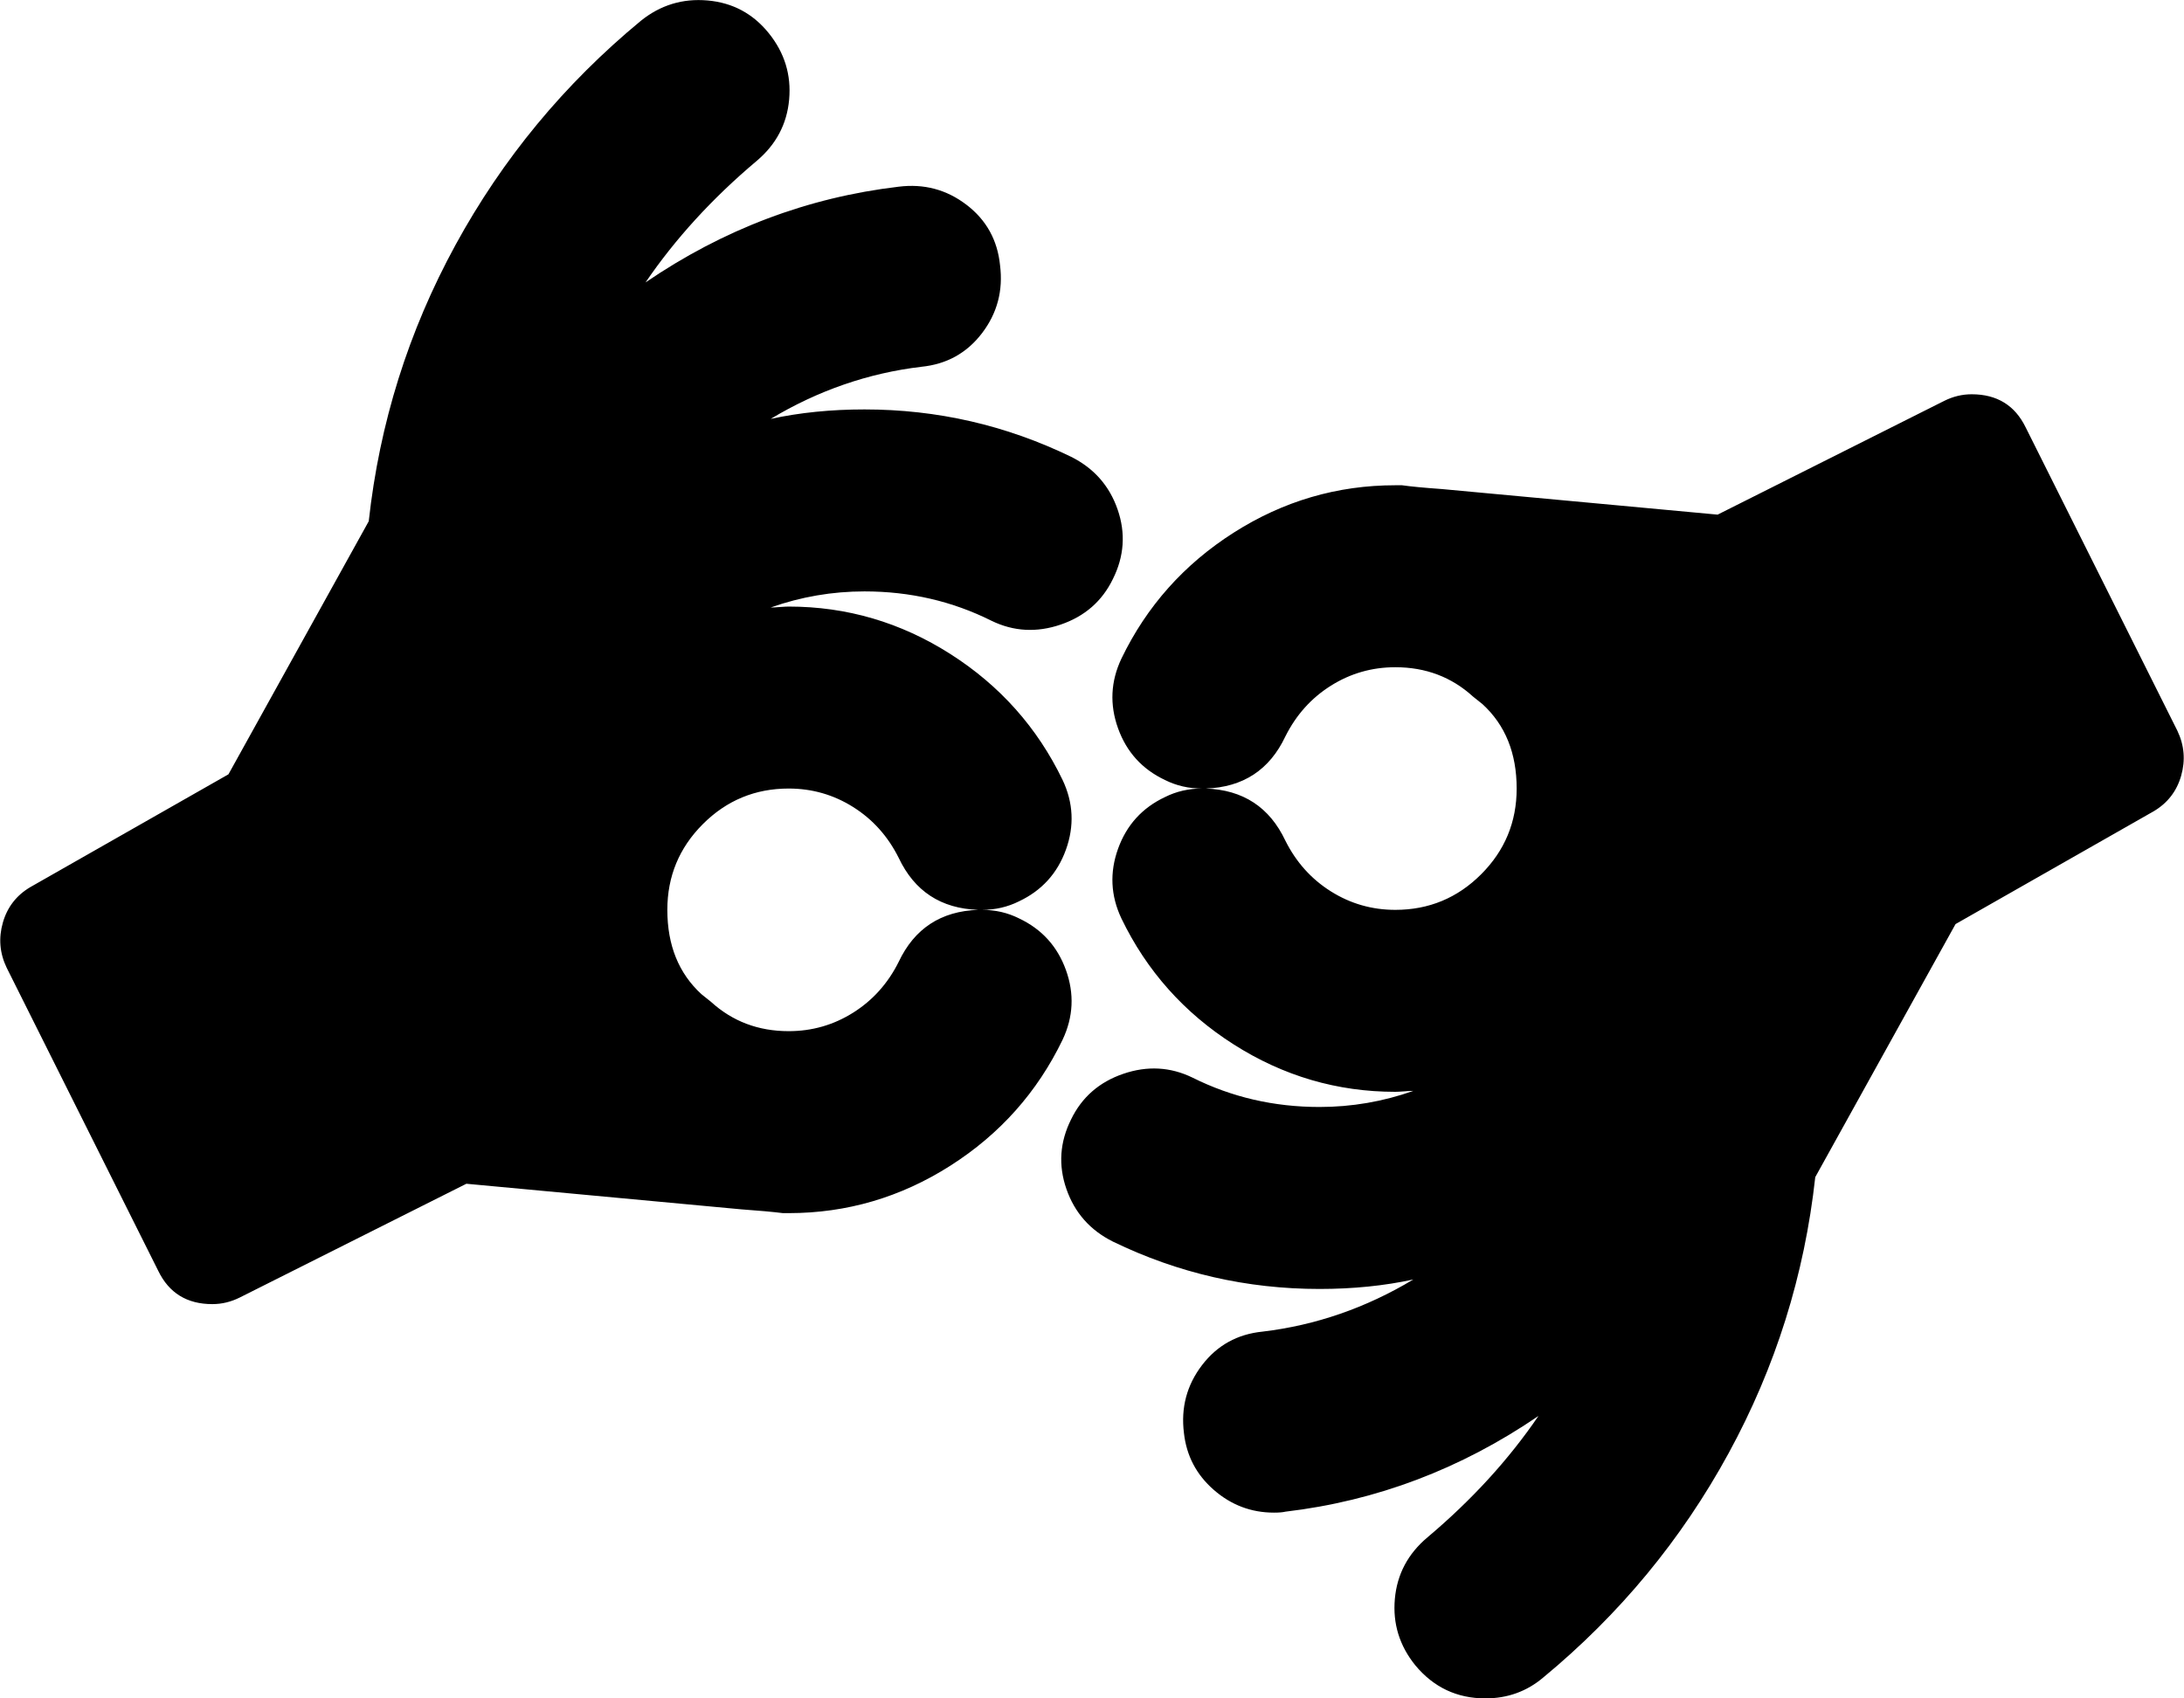 <svg xmlns="http://www.w3.org/2000/svg" version="1.1" width="230.4" height="179.2"><path d="M1032 576q-59 2 -84 55q-17 34 -48 53.5t-68 19.5q-53 0 -90.5 -37.5t-37.5 -90.5q0 -56 36 -89l10 -8q34 -31 82 -31q37 0 68 19.5t48 53.5q25 53 84 55zM1600 704q0 56 -36 89l-10 8q-34 31 -82 31q-37 0 -68 -19.5t-48 -53.5q-25 -53 -84 -55q59 -2 84 -55 q17 -34 48 -53.5t68 -19.5q53 0 90.5 37.5t37.5 90.5zM1174 925q-17 -35 -55 -48t-73 4q-62 31 -134 31q-51 0 -99 -17q3 0 9.5 0.5t9.5 0.5q92 0 170.5 -50t118.5 -133q17 -36 3.5 -73.5t-49.5 -54.5q-18 -9 -39 -9q21 0 39 -9q36 -17 49.5 -54.5t-3.5 -73.5 q-40 -83 -118.5 -133t-170.5 -50h-6q-16 2 -44 4l-290 27l-239 -120q-14 -7 -29 -7q-40 0 -57 35l-160 320q-11 23 -4 47.5t29 37.5l209 119l148 267q17 155 91.5 291.5t195.5 236.5q31 25 70.5 21.5t64.5 -34.5t21.5 -70t-34.5 -65q-70 -59 -117 -128q123 84 267 101 q40 5 71.5 -19t35.5 -64q5 -40 -19 -71.5t-64 -35.5q-84 -10 -159 -55q46 10 99 10q115 0 218 -50q36 -18 49 -55.5t-5 -73.5zM2137 1085l160 -320q11 -23 4 -47.5t-29 -37.5l-209 -119l-148 -267q-17 -155 -91.5 -291.5t-195.5 -236.5q-26 -22 -61 -22q-45 0 -74 35 q-25 31 -21.5 70t34.5 65q70 59 117 128q-123 -84 -267 -101q-4 -1 -12 -1q-36 0 -63.5 24t-31.5 60q-5 40 19 71.5t64 35.5q84 10 159 55q-46 -10 -99 -10q-115 0 -218 50q-36 18 -49 55.5t5 73.5q17 35 55 48t73 -4q62 -31 134 -31q51 0 99 17q-3 0 -9.5 -0.5t-9.5 -0.5 q-92 0 -170.5 50t-118.5 133q-17 36 -3.5 73.5t49.5 54.5q18 9 39 9q-21 0 -39 9q-36 17 -49.5 54.5t3.5 73.5q40 83 118.5 133t170.5 50h6h1q14 -2 42 -4l291 -27l239 120q14 7 29 7q40 0 57 -35z" transform="scale(0.1 -0.1) translate(0 -1536)" /></svg>
